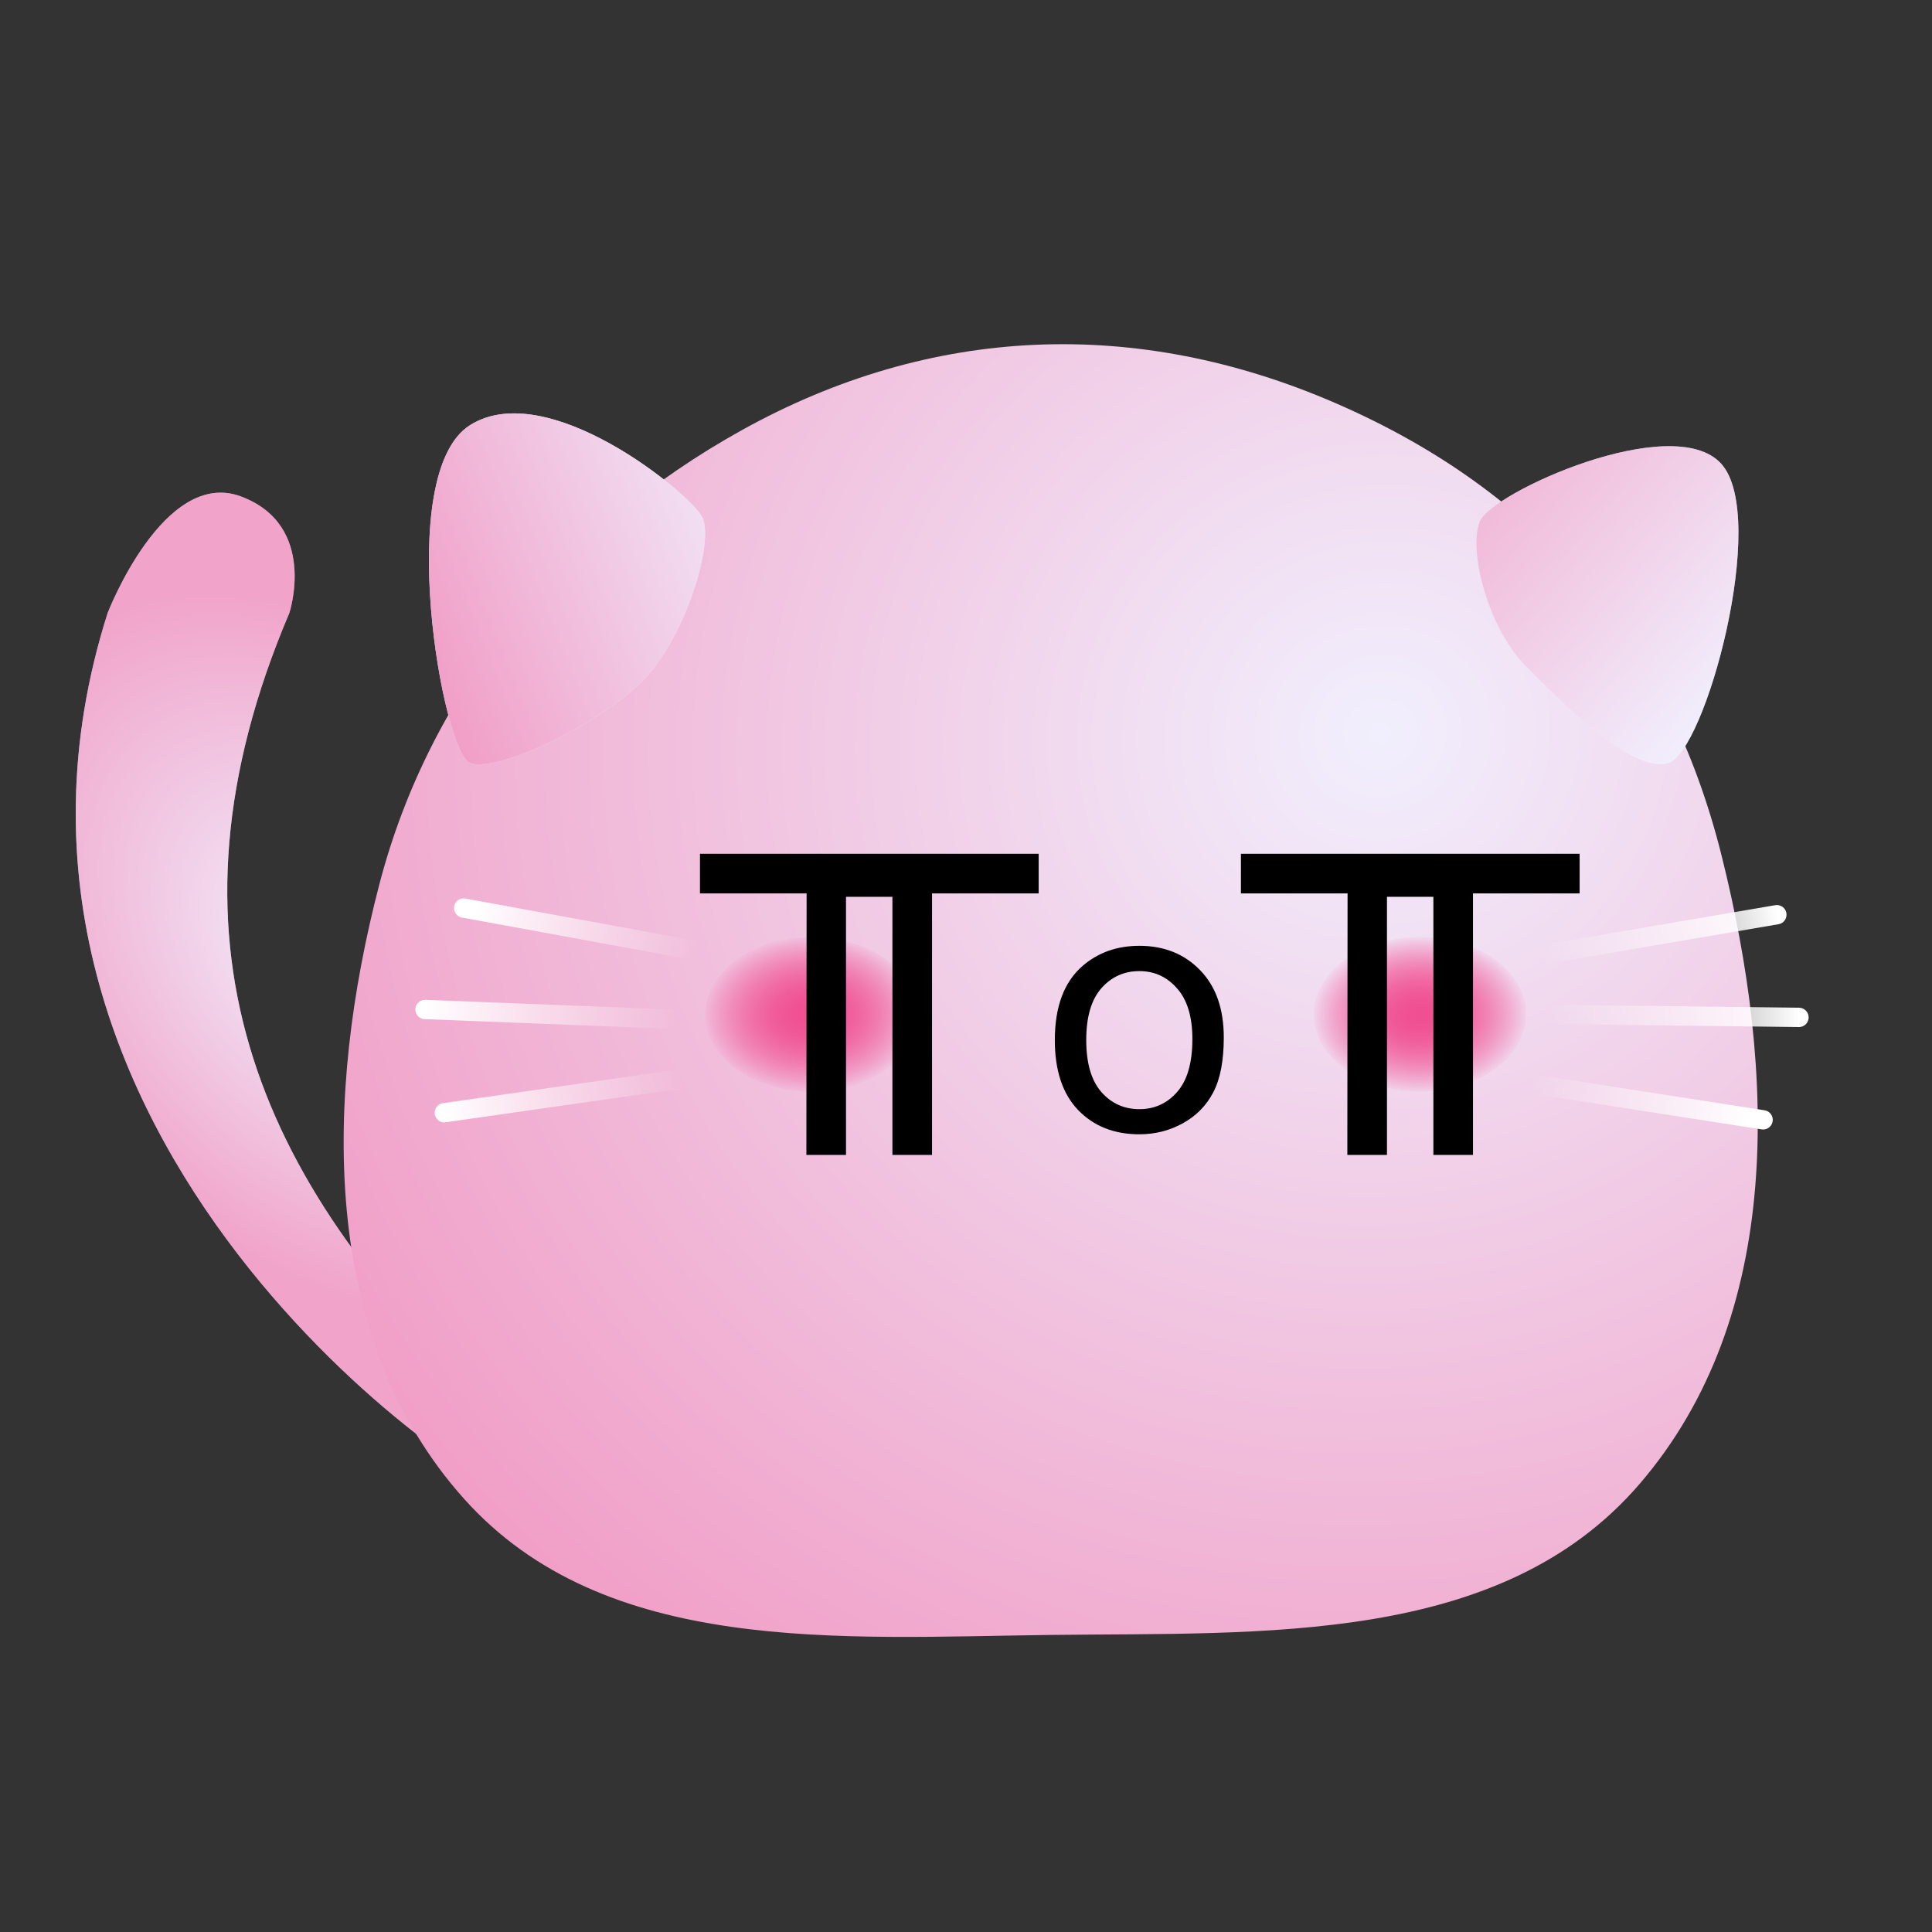 <svg width="200" height="200" viewBox="0 0 200 200" fill="none" xmlns="http://www.w3.org/2000/svg">
<rect x="0" y="0" width="200" height="200" fill="#333333" stroke="none"/>
<path d="M29.952 63.462C15.646 97.085 26.418 122.242 50.5 144.895C50.5 144.895 54.5 146.895 55.5 149.395C56.5 151.895 55.5 153.395 52.952 154.395C50.404 155.395 -6.217 118.072 11.14 63.462C11.14 63.462 16.952 48.395 24.952 51.395C32.952 54.395 29.952 63.462 29.952 63.462Z" fill="#F1EFFD"/>
<path d="M29.952 63.462C15.646 97.085 26.418 122.242 50.5 144.895C50.5 144.895 54.5 146.895 55.5 149.395C56.5 151.895 55.5 153.395 52.952 154.395C50.404 155.395 -6.217 118.072 11.14 63.462C11.14 63.462 16.952 48.395 24.952 51.395C32.952 54.395 29.952 63.462 29.952 63.462Z" fill="url(#paint0_radial_52_119)" fill-opacity="0.48"/>
<path fill-rule="evenodd" clip-rule="evenodd" d="M178.224 88.594C183.798 110.909 184.738 136.194 169.71 153.639C155.314 170.351 130.812 168.975 108.745 169.248C86.882 169.519 62.592 171.423 48.029 155.147C33.02 138.373 33.593 113.372 39.258 91.588C44.569 71.168 58.331 54.778 76.798 44.526C96.434 33.624 117.699 32.801 138.289 41.747C159.297 50.874 172.679 66.393 178.224 88.594Z" fill="url(#paint1_radial_52_119)"/>
<path d="M48.674 44C56.674 39 71.347 51 72.674 53.5C74 56 71 66 66.5 70.5C62 75 51.5 80 48.674 79C45.847 78 40.674 49 48.674 44Z" fill="url(#paint2_linear_52_119)"/>
<path d="M48.674 44C56.674 39 71.347 51 72.674 53.5C74 56 71 66 66.5 70.5C62 75 51.5 80 48.674 79C45.847 78 40.674 49 48.674 44Z" fill="url(#paint3_linear_52_119)" fill-opacity="0.86"/>
<path d="M178.174 48C173.174 42.5 154.347 51 153.174 54C152 57 154 65 158 69C162 73 168.847 80 172.674 79C176.5 78 183.174 53.5 178.174 48Z" fill="url(#paint4_linear_52_119)"/>
<path d="M178.174 48C173.174 42.5 154.347 51 153.174 54C152 57 154 65 158 69C162 73 168.847 80 172.674 79C176.5 78 183.174 53.5 178.174 48Z" fill="url(#paint5_linear_52_119)" fill-opacity="0.56"/>
<ellipse cx="84" cy="105" rx="11" ry="8" fill="url(#paint6_radial_52_119)"/>
<ellipse cx="84" cy="105" rx="11" ry="8" fill="url(#paint7_radial_52_119)"/>
<ellipse cx="147" cy="105" rx="11" ry="8" fill="url(#paint8_radial_52_119)"/>
<ellipse cx="147" cy="105" rx="11" ry="8" fill="url(#paint9_radial_52_119)"/>
<path d="M72.823 98.552L48 94" stroke="url(#paint10_linear_52_119)" stroke-width="2" stroke-linecap="round"/>
<path d="M70.823 111.637L46 115.188" stroke="url(#paint11_linear_52_119)" stroke-width="2" stroke-linecap="round"/>
<path d="M69.5 105.5L44 104.5" stroke="url(#paint12_linear_52_119)" stroke-width="2" stroke-linecap="round"/>
<path d="M157.577 112.047L182.514 115.925" stroke="url(#paint13_linear_52_119)" stroke-width="2" stroke-linecap="round"/>
<path d="M159.221 98.912L183.939 94.69" stroke="url(#paint14_linear_52_119)" stroke-width="2" stroke-linecap="round"/>
<path d="M160.71 105.011L186.228 105.32" stroke="url(#paint15_linear_52_119)" stroke-width="2" stroke-linecap="round"/>
<path d="M83.477 119.555L83.5 92.484H72.461V88.383H107.523V92.484H96.484V119.555H92.383V92.836H87.578V119.555H83.477Z" fill="black"/>
<path d="M139.477 119.555L139.5 92.484H128.461V88.383H163.523V92.484H152.484V119.555H148.383V92.836H143.578V119.555H139.477Z" fill="black"/>
<path d="M109.195 107.666C109.195 104.209 110.156 101.648 112.078 99.984C113.684 98.602 115.641 97.91 117.949 97.91C120.516 97.91 122.613 98.754 124.242 100.441C125.871 102.117 126.686 104.438 126.686 107.402C126.686 109.805 126.322 111.697 125.596 113.08C124.881 114.451 123.832 115.518 122.449 116.279C121.078 117.041 119.578 117.422 117.949 117.422C115.336 117.422 113.221 116.584 111.604 114.908C109.998 113.232 109.195 110.818 109.195 107.666ZM112.447 107.666C112.447 110.057 112.969 111.85 114.012 113.045C115.055 114.229 116.367 114.82 117.949 114.82C119.52 114.82 120.826 114.223 121.869 113.027C122.912 111.832 123.434 110.01 123.434 107.561C123.434 105.252 122.906 103.506 121.852 102.322C120.809 101.127 119.508 100.529 117.949 100.529C116.367 100.529 115.055 101.121 114.012 102.305C112.969 103.488 112.447 105.275 112.447 107.666Z" fill="black"/>
<defs>
<radialGradient id="paint0_radial_52_119" cx="0" cy="0" r="1" gradientUnits="userSpaceOnUse" gradientTransform="translate(33.333 98.5) rotate(-39.228) scale(29.253 41.867)">
<stop stop-color="#F1EFFD"/>
<stop offset="1" stop-color="#F04F91"/>
</radialGradient>
<radialGradient id="paint1_radial_52_119" cx="0" cy="0" r="1" gradientUnits="userSpaceOnUse" gradientTransform="translate(143 75.5) rotate(143.734) scale(246.814 230.475)">
<stop stop-color="#F1EFFD"/>
<stop offset="1" stop-color="#F04F91"/>
</radialGradient>
<linearGradient id="paint2_linear_52_119" x1="80.5" y1="88.5" x2="55" y2="54.5" gradientUnits="userSpaceOnUse">
<stop offset="1" stop-color="#F1EFFD"/>
</linearGradient>
<linearGradient id="paint3_linear_52_119" x1="9" y1="57" x2="73" y2="31.5" gradientUnits="userSpaceOnUse">
<stop stop-color="#F04F91"/>
<stop offset="1" stop-color="#F1EFFD"/>
</linearGradient>
<linearGradient id="paint4_linear_52_119" x1="189.452" y1="41.5" x2="160.952" y2="66.5" gradientUnits="userSpaceOnUse">
<stop offset="1" stop-color="#F1EFFD"/>
</linearGradient>
<linearGradient id="paint5_linear_52_119" x1="143" y1="31" x2="184" y2="67" gradientUnits="userSpaceOnUse">
<stop stop-color="#F04F91"/>
<stop offset="1" stop-color="#F1EFFD"/>
</linearGradient>
<radialGradient id="paint6_radial_52_119" cx="0" cy="0" r="1" gradientUnits="userSpaceOnUse" gradientTransform="translate(84 105) rotate(89.154) scale(8.186 11.255)">
<stop stop-color="#F04F91"/>
<stop offset="1" stop-color="#F04F91" stop-opacity="0"/>
</radialGradient>
<radialGradient id="paint7_radial_52_119" cx="0" cy="0" r="1" gradientUnits="userSpaceOnUse" gradientTransform="translate(84 105) rotate(89.154) scale(8.186 11.255)">
<stop stop-color="#F04F91"/>
<stop offset="1" stop-color="#F04F91" stop-opacity="0"/>
</radialGradient>
<radialGradient id="paint8_radial_52_119" cx="0" cy="0" r="1" gradientUnits="userSpaceOnUse" gradientTransform="translate(147 105) rotate(89.154) scale(8.186 11.255)">
<stop stop-color="#F04F91"/>
<stop offset="1" stop-color="#F04F91" stop-opacity="0"/>
</radialGradient>
<radialGradient id="paint9_radial_52_119" cx="0" cy="0" r="1" gradientUnits="userSpaceOnUse" gradientTransform="translate(147 105) rotate(89.154) scale(8.186 11.255)">
<stop stop-color="#F04F91"/>
<stop offset="1" stop-color="#F04F91" stop-opacity="0"/>
</radialGradient>
<linearGradient id="paint10_linear_52_119" x1="49.38" y1="93.504" x2="72.017" y2="97.912" gradientUnits="userSpaceOnUse">
<stop stop-color="white"/>
<stop offset="1" stop-color="white" stop-opacity="0"/>
</linearGradient>
<linearGradient id="paint11_linear_52_119" x1="46" y1="115.5" x2="70.484" y2="111.404" gradientUnits="userSpaceOnUse">
<stop stop-color="white"/>
<stop offset="1" stop-color="white" stop-opacity="0"/>
</linearGradient>
<linearGradient id="paint12_linear_52_119" x1="44" y1="104" x2="70.004" y2="104.898" gradientUnits="userSpaceOnUse">
<stop stop-color="white"/>
<stop offset="1" stop-color="white" stop-opacity="0"/>
</linearGradient>
<linearGradient id="paint13_linear_52_119" x1="181.148" y1="116.458" x2="158.4" y2="112.665" gradientUnits="userSpaceOnUse">
<stop stop-color="white"/>
<stop offset="1" stop-color="white" stop-opacity="0"/>
</linearGradient>
<linearGradient id="paint14_linear_52_119" x1="183.931" y1="94.378" x2="159.567" y2="99.136" gradientUnits="userSpaceOnUse">
<stop stop-color="white"/>
<stop offset="1" stop-color="white" stop-opacity="0"/>
</linearGradient>
<linearGradient id="paint15_linear_52_119" x1="186.242" y1="105.82" x2="160.223" y2="105.627" gradientUnits="userSpaceOnUse">
<stop stop-color="white"/>
<stop offset="1" stop-color="white" stop-opacity="0"/>
</linearGradient>
</defs>
</svg>
